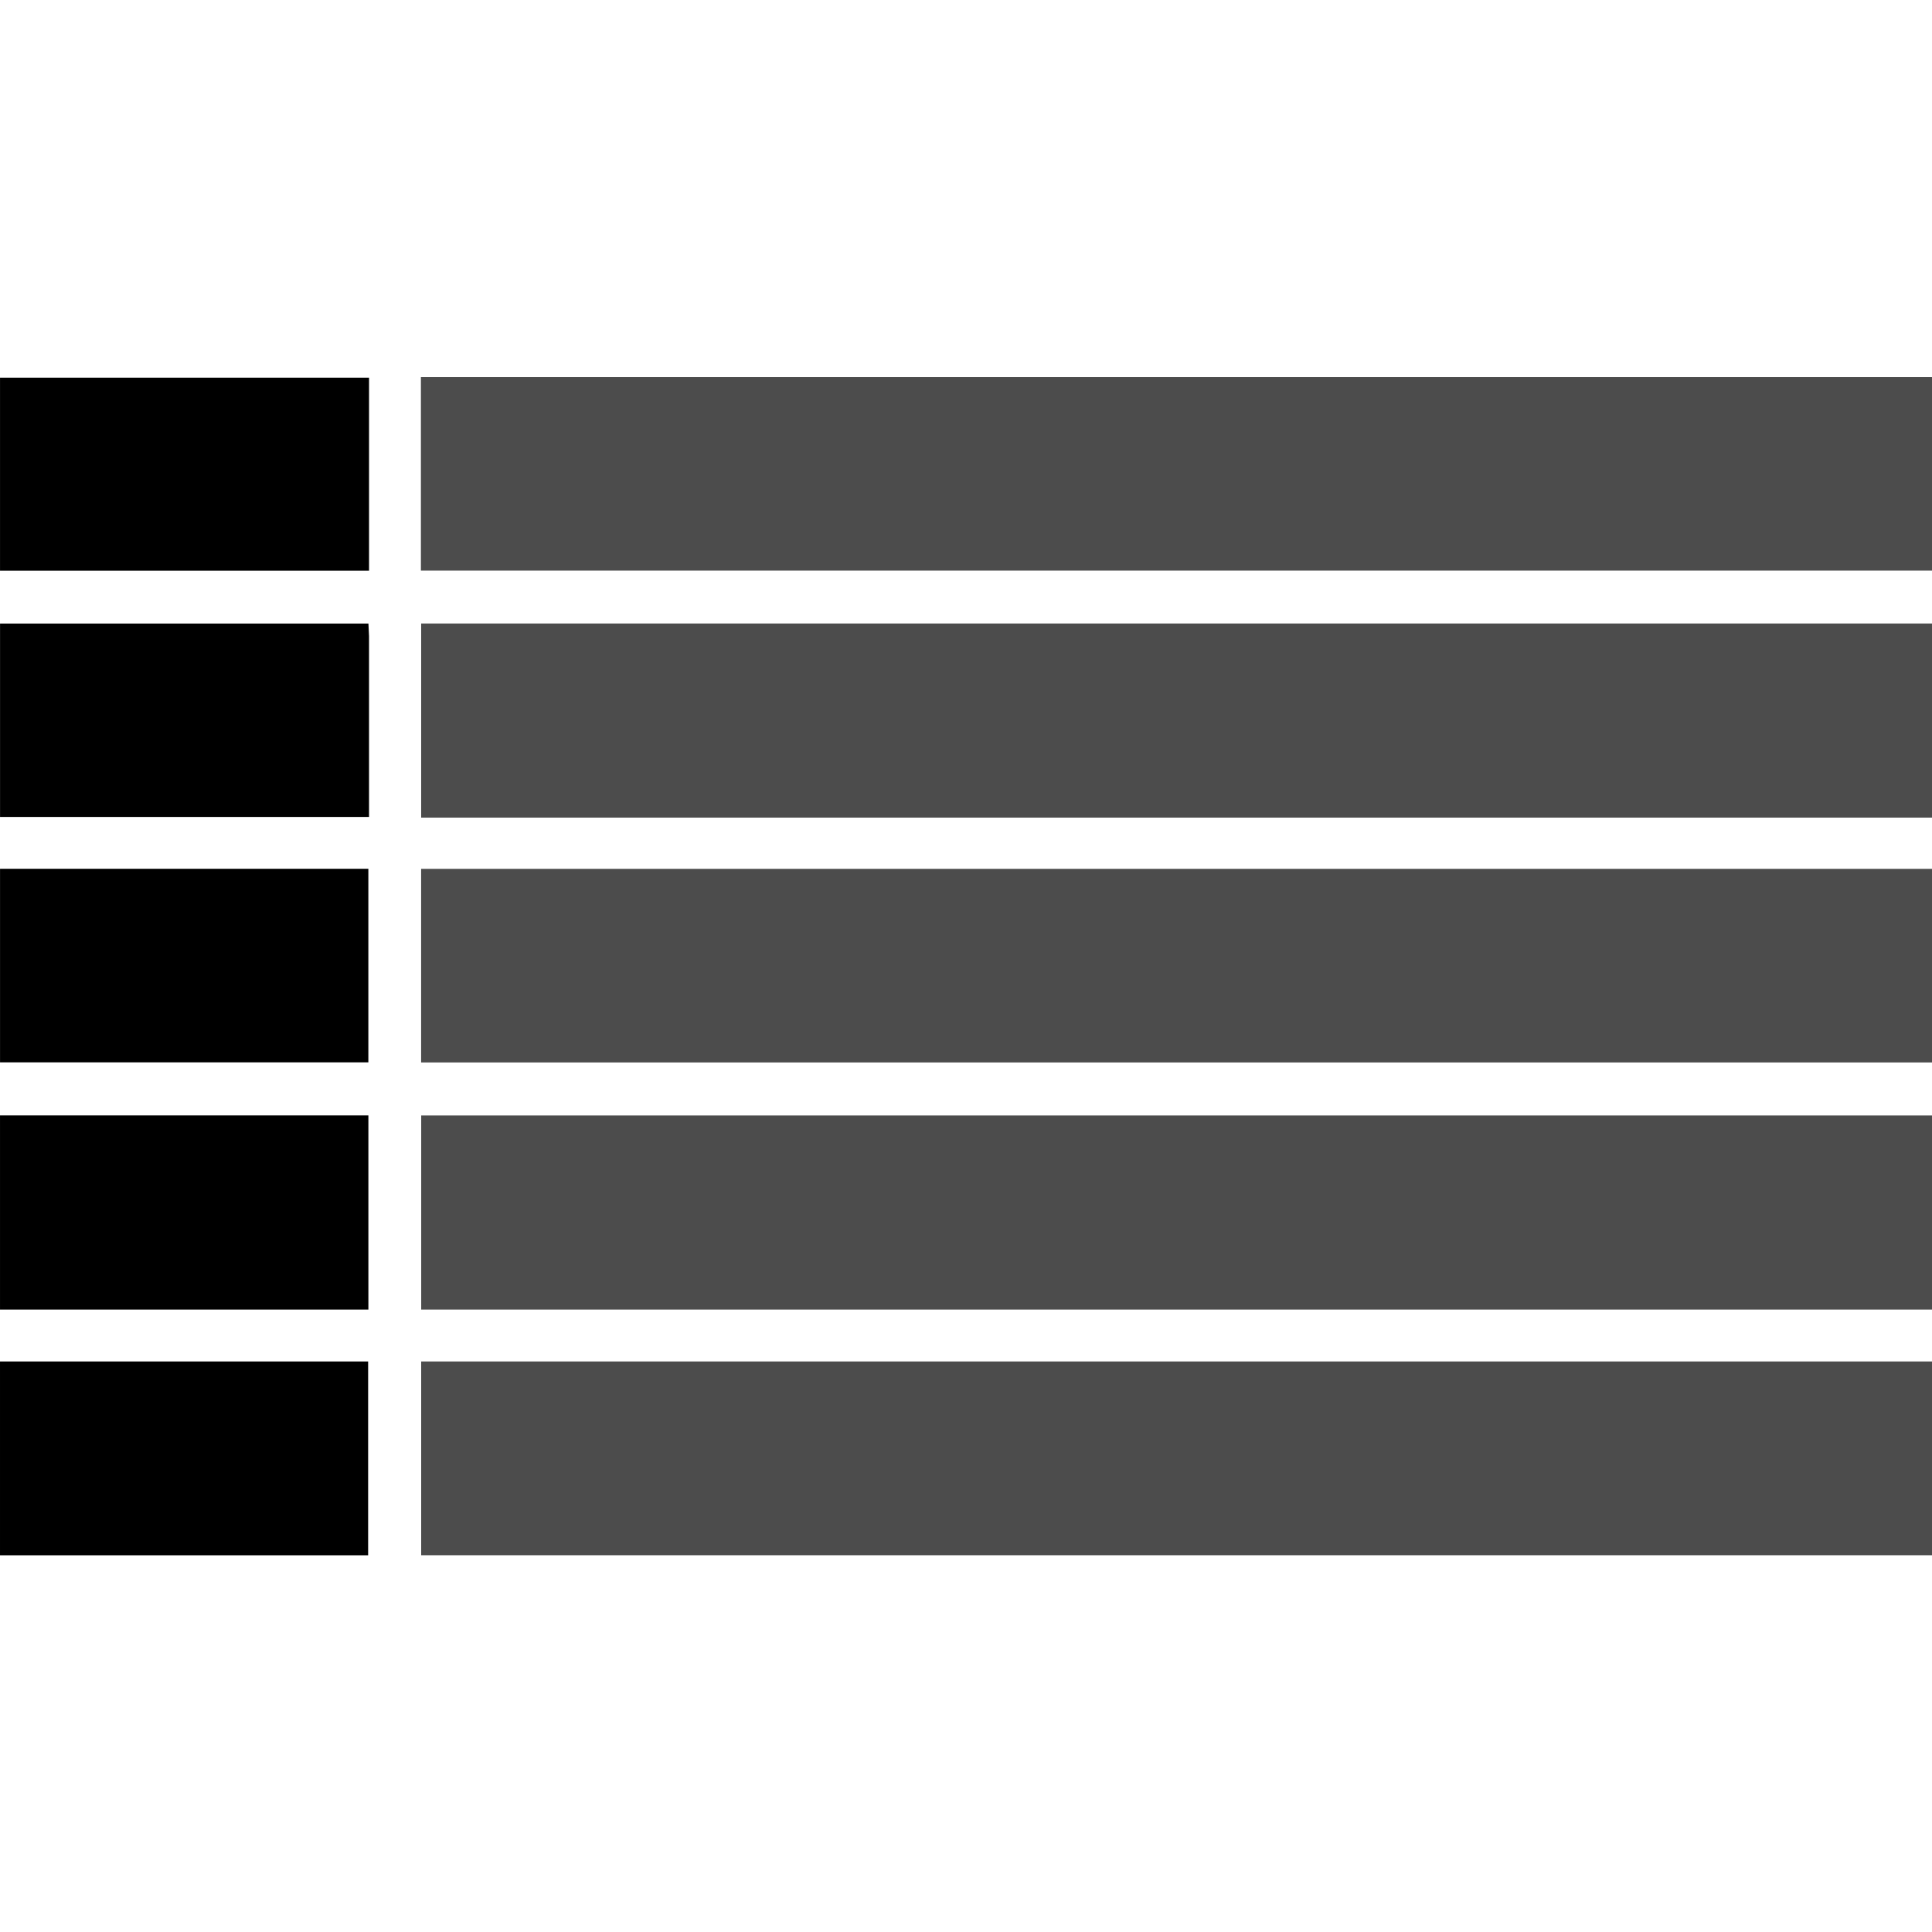 <?xml version="1.0" encoding="UTF-8" standalone="no"?>
<svg
   version="1.1"
   id="Layer_1"
   x="0px"
   y="0px"
   viewBox="0 0 1024 1024"
   enable-background="new 0 0 1080 1080"
   xml:space="preserve"
   sodipodi:docname="list.svg"
   inkscape:version="1.2 (dc2aedaf03, 2022-05-15)"
   xmlns:inkscape="http://www.inkscape.org/namespaces/inkscape"
   xmlns:sodipodi="http://sodipodi.sourceforge.net/DTD/sodipodi-0.dtd"
   xmlns="http://www.w3.org/2000/svg"
   xmlns:svg="http://www.w3.org/2000/svg"><defs
   id="defs8430" /><sodipodi:namedview
   id="namedview8428"
   pagecolor="#ffffff"
   bordercolor="#000000"
   borderopacity="0.25"
   inkscape:showpageshadow="2"
   inkscape:pageopacity="0.0"
   inkscape:pagecheckerboard="true"
   inkscape:deskcolor="#d1d1d1"
   showgrid="false"
   inkscape:zoom="0.92777778"
   inkscape:cx="437.60479"
   inkscape:cy="508.74251"
   inkscape:window-width="2560"
   inkscape:window-height="1377"
   inkscape:window-x="1912"
   inkscape:window-y="1072"
   inkscape:window-maximized="1"
   inkscape:current-layer="Layer_1" />





<g
   id="g373"
   transform="matrix(1.357,0,0,1.357,2.5773797e-4,199.898)"><path
     id="path8407"
     d="M 164.398,0 V 75.562 H 754.875 V 0 H 592.289 Z m 0.105,96.227 v 75.807 h 14.789 575.559 V 96.227 Z m -0.019,95.807 v 75.631 H 754.873 V 192.033 H 626.289 Z m 0.031,96.334 v 75.822 c 101.34,0 202.307,6e-5 303.773,0 95.77,-6e-5 191.041,0 286.555,0 v -75.822 z m -0.01,96.084 v 75.691 h 124.783 465.471 v -75.691 z"
     opacity="0.7" /><path
     id="path8417"
     d="m 0.008,0.209 v 75.412 h 144.133 c 0,-10.862 -3e-5,-21.475 0,-32.588 3e-5,-14.592 0,-28.685 0,-42.824 z m 0.008,96.029 v 75.541 h 144.121 v -70.6 c -0.077,-1.941 -0.153,-3.397 -0.234,-4.941 z m -0.004,95.793 v 75.596 h 143.861 v -75.596 H 50.289 Z m -0.01,96.326 v 75.842 h 93.287 c 17.117,-7e-5 33.733,0 50.596,0 v -75.842 z m -0.002,96.092 v 75.703 H 131.279 c 4.456,-6e-5 8.413,0 12.508,0 v -75.703 z" /></g>




</svg>
